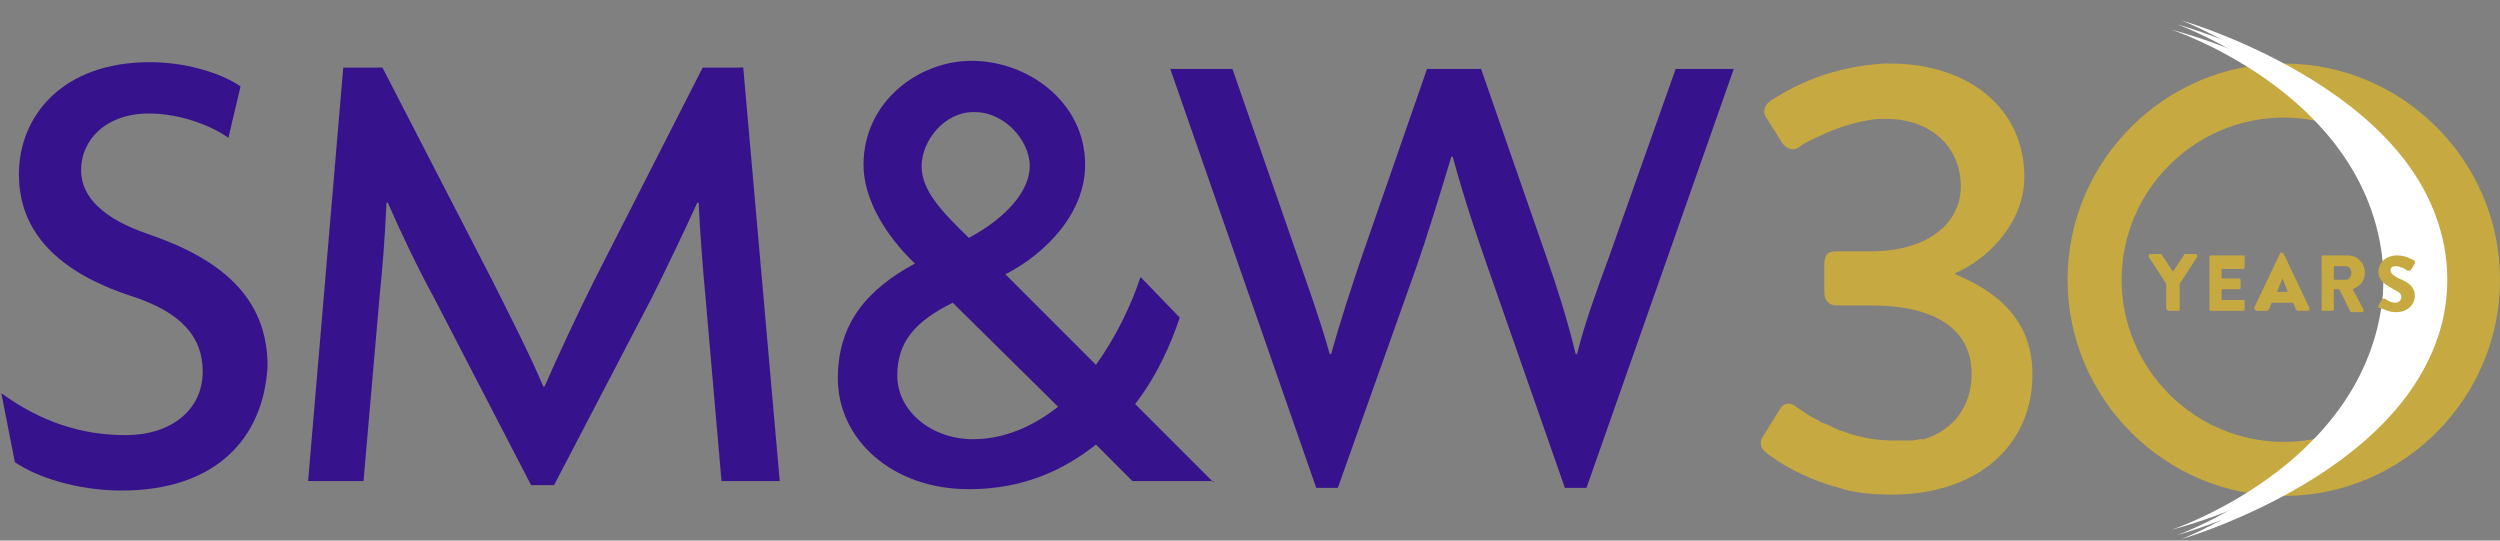<?xml version="1.0" encoding="utf-8"?>
<!-- Generator: Adobe Illustrator 18.1.1, SVG Export Plug-In . SVG Version: 6.00 Build 0)  -->
<!DOCTYPE svg PUBLIC "-//W3C//DTD SVG 1.1//EN" "http://www.w3.org/Graphics/SVG/1.1/DTD/svg11.dtd">
<svg version="1.1" id="Layer_1" xmlns="http://www.w3.org/2000/svg" xmlns:xlink="http://www.w3.org/1999/xlink" x="0px" y="0px"
	 viewBox="0 0 185 40" enable-background="new 0 0 185 40" xml:space="preserve">
<rect x="0" y="0" width="185" height="40" fill="#808080" stroke="none"/>
<g>
	<path fill="#36128C" d="M9,36.3c-3.3,0-6.3-1-7.9-2.1l-1-5.1c2.9,2.1,5.9,3.1,9.2,3.1c3.4,0,5.7-1.9,5.7-4.7c0-2.6-1.6-4.4-5.3-5.6
		c-5.5-1.8-8.3-4.8-8.3-9c0-4.3,3.2-8.3,9.7-8.3c3,0,5.6,1,6.7,1.8l-0.9,3.8c-1.1-0.8-3.4-1.8-5.9-1.8c-3.1,0-5,1.9-5,4.2
		c0,2,1.7,3.6,4.9,4.7c5.3,1.8,8.9,4.6,8.9,9.8C19.5,32.5,15.9,36.3,9,36.3L9,36.3z"/>
	<path fill="#36128C" d="M53.4,35.7l-1.2-13.8c-0.2-2.1-0.4-4.7-0.5-6.9h-0.1c-1,2.2-2.4,5.1-3.4,7.1L41,35.9h-1.7L32.1,22
		c-1.1-2-2.4-4.7-3.4-7h-0.1c-0.1,2.3-0.3,5-0.5,6.8l-1.2,13.8h-4.1l2.6-30.6h2.9l8.1,15.7c1.2,2.4,2.8,5.5,3.8,7.9h0.1
		c1-2.3,2.4-5.3,3.7-7.9l8-15.7H55l2.7,30.6H53.4L53.4,35.7z"/>
	<path fill="#36128C" d="M76.2,12.3c0,1.8-1.7,3.8-4.5,5.3c-2.2-2.1-3.5-3.6-3.5-5.3c0-1.9,1.7-4,3.8-4
		C74.2,8.2,76.2,10.3,76.2,12.3L76.2,12.3z M89.8,35.7L84,29.9c1.7-2.2,2.7-4.6,3.3-6.4l-2.9-3c-0.7,2.1-1.8,4.4-3.3,6.5l-6.7-6.7
		c3.1-1.6,5.9-4.6,5.9-8.1c0-4.7-4.3-7.7-8.4-7.7c-3.9,0-8,3-8,7.7c0,2.5,1.6,5.2,3.8,7.3C64.2,21.4,62,23.9,62,28
		c0,4.5,4,8.2,9.7,8.2c4,0,7-1.4,9.4-3.3l2.7,2.7H89.8L89.8,35.7z M78.3,30.1c-1.8,1.4-3.9,2.4-6.3,2.4c-3.1,0-5.6-2.1-5.6-4.7
		c0-2.5,1.3-4,4.1-5.4L78.3,30.1L78.3,30.1z"/>
	<path fill="#36128C" d="M117.4,36.1h-1.6l-5.7-16.3c-0.8-2.3-1.7-4.9-2.6-8.2h-0.1c-1,3.3-1.8,5.9-2.6,8.2L99,36.1h-1.6l-10.8-31
		h4.6l4.9,14.1c0.7,2,1.6,4.5,2.3,7h0.1c0.7-2.5,1.5-4.9,2.2-7l4.9-14.1h4l4.9,14.1c0.7,2,1.5,4.5,2.1,7h0.1c0.6-2.4,1.6-5.1,2.3-7
		L124,5.1h4.3L117.4,36.1L117.4,36.1z"/>
	<path fill="#C7A941" d="M149.8,13.1c0-5.1-4.1-8.3-9.7-8.4c-0.1,0-0.3,0-0.5,0c-4.8,0.2-7.8,2.3-8.5,2.7c-0.1,0-0.1,0.1-0.1,0.1
		c-0.4,0.2-0.6,0.8-0.3,1.2l1.2,1.9c0.3,0.4,0.8,0.6,1.2,0.3c0.4-0.3,0.8-0.5,1.7-0.9c2.3-1.1,4.2-1.2,4.2-1.2s0,0,0,0
		c0.2,0,0.4,0,0.6,0c3.2,0,5.5,2,5.5,5c0,2.7-2.4,4.8-6.7,4.8h-2.5c-0.7,0-0.9,0.3-0.9,1v2c0,0.7,0.4,1,0.9,1h2.5
		c4.9,0,7.5,1.8,7.5,5.1c0,2.3-1.3,4.1-3.5,4.8c-0.1,0-0.2,0-0.3,0c-0.2,0-0.4,0.1-0.6,0.1c-0.1,0-0.2,0-0.3,0c-0.3,0-0.6,0-1,0
		c0,0,0,0,0,0c0,0,0,0,0,0c-1.3,0-2.5-0.2-3.6-0.6c-0.2-0.1-0.4-0.1-0.6-0.2c-0.1-0.1-0.3-0.1-0.4-0.2c-0.2-0.1-0.4-0.2-0.7-0.3
		c-0.1,0-0.2-0.1-0.2-0.1c-0.3-0.2-0.6-0.3-0.9-0.5c0,0,0,0,0,0c-0.3-0.2-0.6-0.4-0.9-0.6h0c0,0-0.1-0.1-0.1-0.1
		c-0.4-0.2-0.8-0.2-1.1,0.3l-1.3,2.1c-0.2,0.3-0.1,0.8,0.2,1c0.1,0.1,0.2,0.2,0.5,0.4c1.4,1,3,1.7,4.6,2.2c0,0,0.1,0,0.1,0
		c0.2,0.1,0.4,0.1,0.6,0.2c1.1,0.3,2.3,0.4,3.6,0.4c0,0,0,0,0,0c0,0,0,0,0,0v0c6.3,0,10.4-3.6,10.4-8.9c0-4.7-3.6-6.5-5.7-7.4v-0.1
		C146.9,19.3,149.8,16.6,149.8,13.1L149.8,13.1z"/>
	<path fill="#C7A941" d="M185,20.7c0-8.8-7.2-16-16-16c-8.8,0-16,7.2-16,16c0,8.8,7.2,16,16,16C177.8,36.7,185,29.5,185,20.7
		L185,20.7z M181,20.7c0,6.6-5.4,12-12,12c-6.6,0-12-5.4-12-12c0-6.6,5.4-12,12-12C175.6,8.7,181,14.1,181,20.7L181,20.7z"/>
	<path fill="#D2232A" d="M168.4,0"/>
	<path fill="#FFFFFF" d="M161.1,1.8c0,0,20,5.4,20,18.9c0,13.5-20,18.9-20,18.9s15.3-5.4,15.3-18.9C176.4,7.2,161.1,1.8,161.1,1.8
		L161.1,1.8z"/>
	<path fill="#FFFFFF" d="M160.7,2.2c0,0,20.1,5,20.3,18.5c0.2,13.5-19.6,19.2-19.6,19.2s15.2-5.7,15-19.1
		C176.2,7.3,160.7,2.2,160.7,2.2L160.7,2.2z"/>
	<path fill="#FFFFFF" d="M161.4,1.5c0,0,19.9,5.7,19.6,19.2c-0.2,13.5-20.3,18.5-20.3,18.5s15.4-5.1,15.7-18.6
		C176.6,7.2,161.4,1.5,161.4,1.5L161.4,1.5z"/>
	<path fill="#C7A941" d="M160.4,22.9c0,0.1,0,0.1,0.1,0.1h0.7c0.1,0,0.1-0.1,0.1-0.1V21l1.3-2c0-0.1,0-0.2-0.1-0.2h-0.8
		c-0.1,0-0.1,0-0.1,0.1l-0.8,1.2l-0.8-1.2c0,0,0-0.1-0.1-0.1h-0.8c-0.1,0-0.1,0.1-0.1,0.2l1.3,2V22.9L160.4,22.9z M163.5,22.9
		c0,0.1,0,0.1,0.1,0.1h2.4c0.1,0,0.1-0.1,0.1-0.1v-0.6c0-0.1,0-0.1-0.1-0.1h-1.6v-0.8h1.3c0.1,0,0.1,0,0.1-0.1v-0.6
		c0-0.1-0.1-0.1-0.1-0.1h-1.3v-0.7h1.6c0.1,0,0.1-0.1,0.1-0.1V19c0-0.1,0-0.1-0.1-0.1h-2.4c-0.1,0-0.1,0.1-0.1,0.1V22.9L163.5,22.9z
		 M167,23h0.7c0.1,0,0.2-0.1,0.2-0.1l0.2-0.5h1.6l0.2,0.5C170,23,170,23,170.1,23h0.7c0.1,0,0.1-0.1,0.1-0.2l-1.9-4
		c0,0-0.1-0.1-0.1-0.1h-0.1c0,0-0.1,0-0.1,0.1l-1.9,4C166.9,22.9,166.9,23,167,23L167,23z M168.5,21.6l0.4-1h0l0.4,1H168.5
		L168.5,21.6z M171.8,22.9c0,0.1,0,0.1,0.1,0.1h0.7c0.1,0,0.1-0.1,0.1-0.1v-1.5h0.4l0.8,1.6c0,0,0,0.1,0.1,0.1h0.8
		c0.1,0,0.1-0.1,0.1-0.2l-0.8-1.5c0.5-0.2,0.9-0.6,0.9-1.2c0-0.7-0.5-1.3-1.3-1.3h-1.8c-0.1,0-0.1,0.1-0.1,0.1V22.9L171.8,22.9z
		 M172.7,20.6v-0.9h0.9c0.2,0,0.4,0.2,0.4,0.5c0,0.3-0.2,0.5-0.4,0.5H172.7L172.7,20.6z M177.3,23.1c0.9,0,1.4-0.6,1.4-1.2
		c0-0.8-0.7-1.1-1.2-1.3c-0.4-0.2-0.6-0.4-0.6-0.6c0-0.2,0.1-0.3,0.4-0.3c0.3,0,0.7,0.2,0.8,0.3c0.1,0.1,0.2,0,0.3,0l0.3-0.5
		c0,0,0-0.1,0-0.2c-0.2-0.1-0.7-0.4-1.3-0.4c-0.9,0-1.4,0.6-1.4,1.2c0,0.7,0.6,1,1.1,1.3c0.4,0.2,0.6,0.3,0.6,0.6
		c0,0.2-0.2,0.4-0.4,0.4c-0.4,0-0.7-0.2-0.8-0.3c-0.1,0-0.2,0-0.2,0l-0.3,0.5c0,0.1,0,0.1,0,0.2C176.2,22.7,176.6,23.1,177.3,23.1
		L177.3,23.1z"/>
</g>
</svg>
